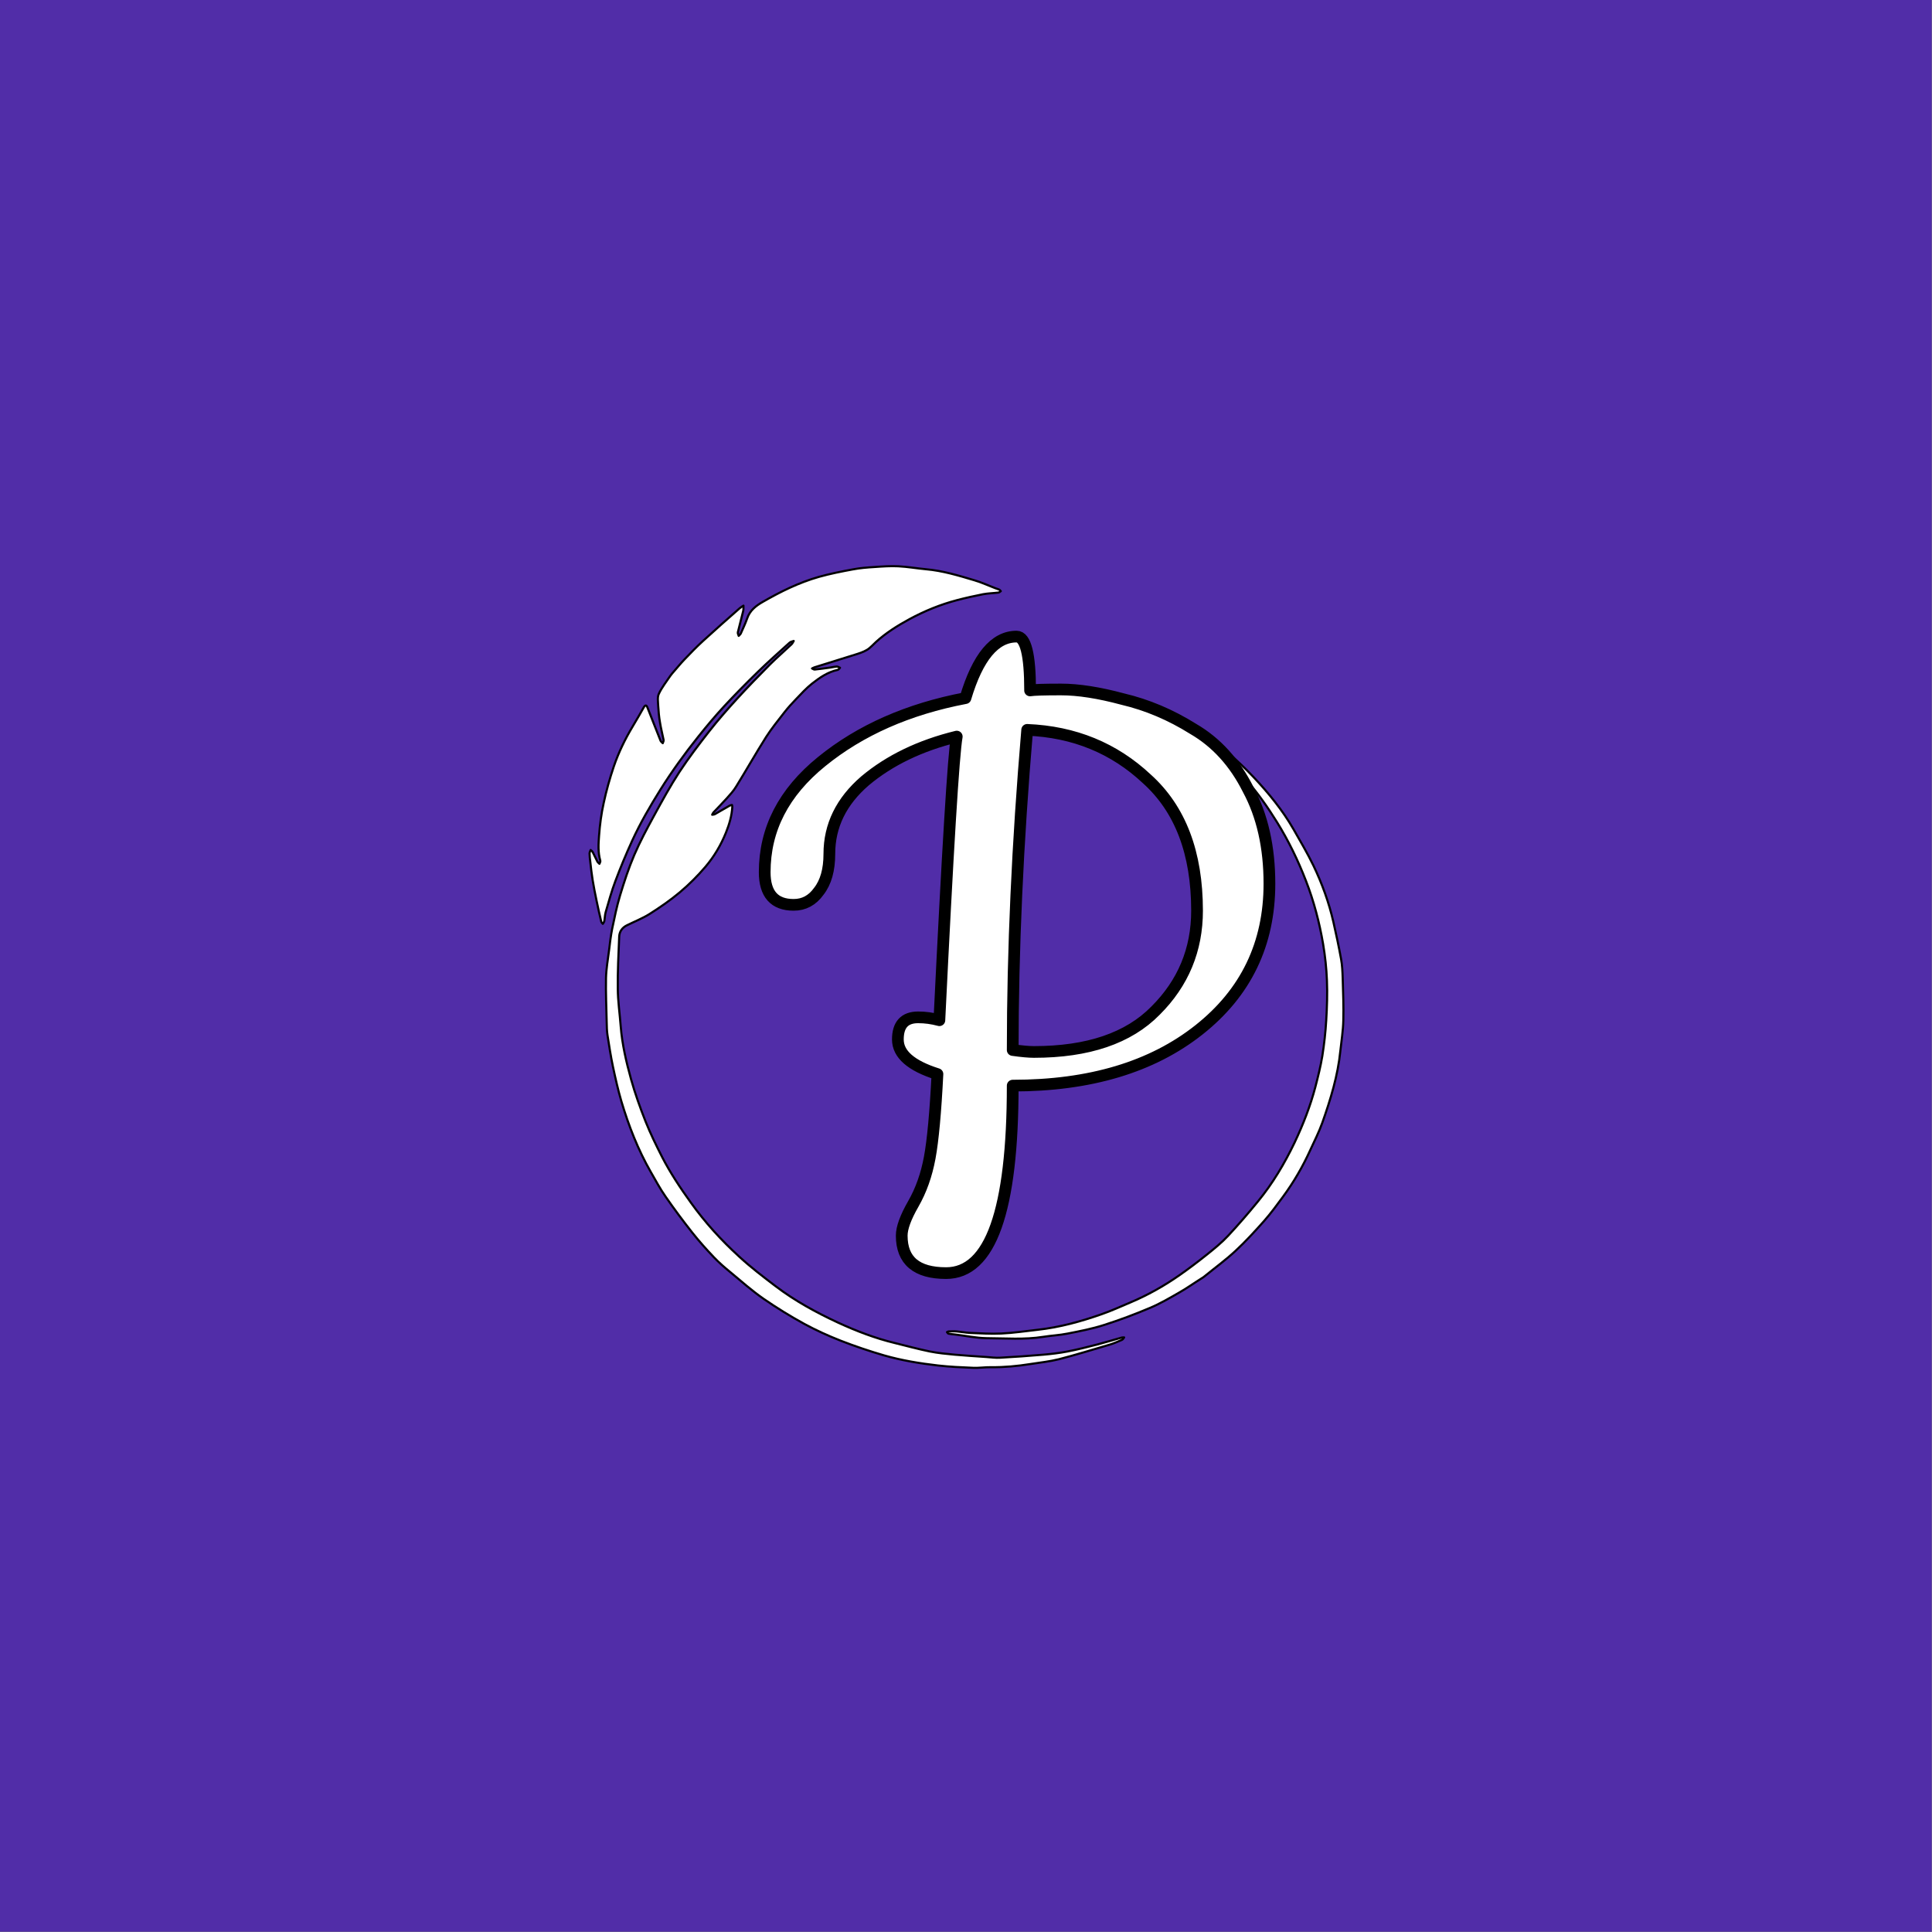 <?xml version="1.0" encoding="UTF-8" standalone="no"?>
<svg
   sodipodi:docname="logo-maskable.svg"
   inkscape:version="1.2.2 (b0a8486541, 2022-12-01)"
   id="svg8"
   version="1.1"
   viewBox="0 0 135.467 135.467"
   height="512"
   width="512"
   inkscape:export-filename="/home/jestrella/Projects/Webapps/Writerhood/resources/images/logo-32.png"
   inkscape:export-xdpi="6"
   inkscape:export-ydpi="6"
   xml:space="preserve"
   xmlns:inkscape="http://www.inkscape.org/namespaces/inkscape"
   xmlns:sodipodi="http://sodipodi.sourceforge.net/DTD/sodipodi-0.dtd"
   xmlns:xlink="http://www.w3.org/1999/xlink"
   xmlns="http://www.w3.org/2000/svg"
   xmlns:svg="http://www.w3.org/2000/svg"
   xmlns:rdf="http://www.w3.org/1999/02/22-rdf-syntax-ns#"
   xmlns:cc="http://creativecommons.org/ns#"
   xmlns:dc="http://purl.org/dc/elements/1.1/"><rect x="0" y="0" width="135.467" height="135.467" fill="#808080" stroke="none"/><defs
     id="defs2"><linearGradient
       inkscape:collect="always"
       id="linearGradient997"><stop
         style="stop-color:#593196;stop-opacity:1;"
         offset="0"
         id="stop993" /><stop
         style="stop-color:#2c3237;stop-opacity:1"
         offset="1"
         id="stop995" /></linearGradient><linearGradient
       id="linearGradient985-6"
       inkscape:swatch="gradient"><stop
         style="stop-color:#ffffff;stop-opacity:1;"
         offset="0"
         id="stop981" /><stop
         style="stop-color:#ffffff;stop-opacity:0;"
         offset="1"
         id="stop983" /></linearGradient><clipPath
       id="clipPath958"
       clipPathUnits="userSpaceOnUse"><path
         id="path956"
         d="M 0,0 H 10 V 10 H 0 Z" /></clipPath><linearGradient
       inkscape:collect="always"
       xlink:href="#linearGradient997"
       id="linearGradient1940-5"
       gradientUnits="userSpaceOnUse"
       gradientTransform="matrix(4.134,0,0,5.048,34.66,30.138)"
       x1="0"
       y1="7.448"
       x2="16"
       y2="7.448" /></defs><sodipodi:namedview
     inkscape:window-maximized="1"
     inkscape:window-y="0"
     inkscape:window-x="0"
     inkscape:window-height="1011"
     inkscape:window-width="1856"
     units="px"
     showgrid="false"
     inkscape:document-rotation="0"
     inkscape:current-layer="g1991"
     inkscape:document-units="px"
     inkscape:cy="259.49103"
     inkscape:cx="365.38011"
     inkscape:zoom="1.1946463"
     inkscape:pageshadow="2"
     inkscape:pageopacity="0"
     borderopacity="1.0"
     bordercolor="#666666"
     pagecolor="#ffffff"
     id="base"
     inkscape:showpageshadow="2"
     inkscape:pagecheckerboard="0"
     inkscape:deskcolor="#d1d1d1" /><g
     id="layer1"
     inkscape:groupmode="layer"
     inkscape:label="Capa 1"><g
       id="g1991"
       transform="matrix(0.91,0,0,0.91,2.821,2.821)"><rect
         style="font-variation-settings:normal;opacity:1;vector-effect:none;fill:#512da8;fill-opacity:1;fill-rule:evenodd;stroke:none;stroke-width:0.652;stroke-linecap:butt;stroke-linejoin:round;stroke-miterlimit:4;stroke-dasharray:none;stroke-dashoffset:0;stroke-opacity:1;-inkscape-stroke:none;paint-order:markers stroke fill;stop-color:#000000;stop-opacity:1"
         id="rect2038"
         width="148.842"
         height="148.842"
         x="-3.1"
         y="-3.1" /><g
         id="g952"
         transform="matrix(0.029,0,0,-0.036,-206.373,15.038)"><g
           clip-path="url(#clipPath958)"
           id="g954" /></g><g
         id="g3382-3"
         transform="matrix(0.537,0,0,0.535,34.915,35.085)"
         style="stroke:#000000;stroke-width:0.303;stroke-dasharray:none;stroke-opacity:1"><g
           style="fill:#ffffff;stroke:#000000;stroke-width:2.71;stroke-linecap:round;stroke-linejoin:round;stroke-dasharray:none;stroke-opacity:1"
           id="g1404-6"
           transform="matrix(0.112,0,0,0.112,13.799,10.129)"><path
             d="m 108.2,135.6 c 4.6,-5.3 8.8,-10.5 13.4,-15.3 7.8,-8.2 15.6,-16.3 24,-24 15.3,-14.1 31,-27.9 46.6,-41.7 1.5,-1.4 3.3,-2.4 5,-3.5 -0.1,2.2 0.2,4.6 -0.3,6.7 -2.2,9.2 -4.7,18.4 -6.9,27.6 -0.3,1.4 0.7,3 1.1,4.6 0.9,-1.1 2.2,-1.9 2.7,-3.1 2.8,-6.4 5.8,-12.7 8.1,-19.2 3.4,-10.2 11.1,-16.3 19.8,-21.3 23,-13.3 46.6,-25 72.2,-32.3 14.2,-4 28.8,-6.9 43.4,-9.6 9.3,-1.8 18.8,-2.5 28.3,-3.1 10,-0.7 20.1,-1.4 30,-0.9 11.9,0.6 23.6,2.7 35.4,3.8 21.4,1.9 41.8,8.1 62.1,14.2 9.2,2.7 17.9,6.8 26.8,10.2 1.6,0.7 3.3,1 4.8,1.7 0.9,0.4 1.5,1.4 2.2,2.1 -1,0.6 -1.9,1.6 -3,1.8 -6.5,0.8 -13.2,0.9 -19.6,2.1 -11.2,2.2 -22.4,4.7 -33.4,7.6 -21.3,5.6 -41.5,13.9 -60.9,24.4 -15.2,8.3 -29.9,17.5 -42.8,29.2 -3.9,3.5 -7.4,7.8 -11.8,10.4 -4.8,2.9 -10.4,4.6 -15.8,6.3 -17.1,5.4 -34.3,10.7 -51.4,16.1 -1.1,0.3 -2.1,1 -3.2,1.5 1.2,0.5 2.4,1.5 3.4,1.4 6.5,-0.7 13,-1.6 19.5,-2.5 3,-0.4 5.9,-1.2 8.9,-1.4 1.3,0 2.8,1.1 4.1,1.6 -0.9,0.9 -1.8,2.4 -2.9,2.7 -12.8,2.7 -23.2,10 -33.1,17.8 -7.3,5.8 -13.7,12.9 -20.2,19.7 -5.2,5.4 -10.3,11 -14.9,16.9 -8.1,10.5 -16.6,20.9 -23.7,32.1 -13.2,21 -25.3,42.5 -38.3,63.6 -3.3,5.5 -7.7,10.3 -12,15.1 -5.5,6.2 -11.5,12.2 -17.2,18.3 -0.7,0.8 -1,1.9 -1.5,2.8 1.1,-0.2 2.5,-0.2 3.4,-0.7 6.4,-3.6 12.6,-7.3 19,-11 0.9,-0.5 2,-0.6 3,-0.9 0.2,1 0.5,1.9 0.4,2.8 -0.7,11.4 -3.9,22.2 -8.1,32.7 -6.4,16 -15.2,30.9 -26.3,44 -9.9,11.7 -21,22.8 -32.7,32.7 -12.2,10.3 -25.4,19.4 -38.9,28 -9.2,5.8 -19.5,9.8 -29.3,14.7 -5.9,3 -9.3,8 -9.6,14.4 -0.9,22.4 -2.1,44.8 -1.8,67.1 0.1,16 2.5,31.9 3.7,47.9 1.8,23.3 7.1,46.1 13.3,68.5 5.1,18.4 11.6,36.5 18.6,54.3 6.2,15.6 13.6,30.7 21.2,45.7 10.6,20.6 23.4,39.9 36.9,58.7 18.1,25.4 38.9,48.3 61.8,69.3 14.7,13.6 30.7,25.9 46.6,38 24.8,18.9 52,33.8 80.1,46.9 23.4,10.8 47.5,20.1 72.6,26.2 15,3.7 29.9,7.8 45,10.9 10.4,2.1 21.2,3.1 31.8,4.1 13.6,1.2 27.2,2.1 40.8,3 5.8,0.4 11.7,1.3 17.5,0.9 18.5,-1 36.9,-2.3 55.4,-3.9 10.3,-0.9 20.6,-2.1 30.8,-4.1 12.8,-2.5 25.5,-5.7 38.2,-9 10.4,-2.7 20.6,-5.9 30.9,-8.8 1.1,-0.4 2.3,-0.2 3.5,-0.3 -0.9,1.1 -1.6,2.6 -2.7,3.1 -5.1,2.2 -10.2,4.5 -15.5,6.1 -21.7,6.4 -43.3,13.1 -65.2,18.8 -11.9,3 -24.3,4.3 -36.5,6.2 -16.8,2.7 -33.7,4.3 -50.8,4.1 -7.5,-0.1 -15.1,1.1 -22.6,0.8 -15.1,-0.6 -30.2,-1.3 -45.2,-3 -23.3,-2.7 -46.6,-6.5 -69.1,-13 -18.8,-5.5 -37.4,-11.8 -55.6,-18.9 -15.9,-6.3 -31.6,-13.4 -46.6,-21.6 -18,-9.9 -35.6,-20.8 -52.5,-32.5 C 208.1,932 194.6,920.1 181,908.7 173.4,902.5 165.9,896 159.2,888.9 149.6,878.8 140.3,868.3 131.6,857.3 119.8,842.3 108.3,826.8 97.4,811 90.4,801 84.6,790 78.5,779.4 62.1,750.7 50.2,720.1 40.8,688.5 36.5,673.9 33.2,658.9 30,644 c -2.8,-13.4 -4.9,-27 -7,-40.6 -0.8,-5.3 -0.9,-10.7 -1,-16.1 -0.4,-19.2 -1.3,-38.4 -0.9,-57.5 0.3,-11.8 2.4,-23.6 3.9,-35.4 1.1,-9.3 2.2,-18.6 4,-27.8 3,-14.4 5.9,-28.8 10.1,-42.8 5.3,-17.6 11,-35.1 18.2,-52 7.4,-17.3 16.3,-33.9 25.3,-50.5 10.4,-19.1 20.8,-38.2 32.6,-56.4 11.8,-18 24.9,-35.3 38.1,-52.2 11.2,-14.3 23.1,-28 35.3,-41.4 13.9,-15.3 28.3,-30.1 42.8,-44.8 8.8,-8.8 18.3,-17 27.3,-25.6 1.3,-1.1 1.9,-2.9 2.9,-4.4 -1.9,0.7 -4.1,1 -5.4,2.3 -13.6,12.3 -27.4,24.6 -40.5,37.4 -14.9,14.6 -29.5,29.4 -43.6,44.7 -11.5,12.5 -22.4,25.6 -32.9,38.8 -17.4,21.8 -33.6,44.3 -48.4,68 -13.2,21.2 -25.7,42.8 -36.1,65.5 -7.8,17.1 -15,34.5 -21.6,52.1 -4.9,13 -8.5,26.5 -12.4,39.8 -1.1,3.8 -1.1,7.9 -1.8,11.8 -0.3,1.2 -1.3,2.3 -1.9,3.4 -0.7,-0.9 -1.8,-1.8 -2,-2.8 -2.1,-9 -4.2,-18 -6,-27 C 7.2,421.7 5.4,412.9 4,404.1 2.7,396.3 1.9,388.6 1,380.8 0.5,377.1 0.1,373.4 0,369.7 c 0,-1.4 0.9,-2.9 1.4,-4.4 1,1 2.2,1.7 2.7,2.8 2.1,4 3.8,8.1 5.9,12.1 0.6,1.1 1.8,1.9 2.7,2.9 0.4,-1.3 1.5,-2.9 1.1,-4 -3.1,-10.6 -2.4,-21.5 -1.6,-32.1 1,-14.1 2.9,-28.3 5.9,-42 3.4,-15.9 7.8,-31.7 13,-47.1 6.1,-18 14.4,-35.1 24.2,-51.5 5.1,-8.4 9.8,-16.9 14.7,-25.4 0.4,-0.7 1.5,-1.6 2.2,-1.5 0.6,0 1.4,1.1 1.7,1.9 5.7,14.5 11.3,29 17.1,43.5 0.5,1.2 1.9,2 2.8,3.1 0.4,-1.4 1.3,-2.8 1.1,-4.1 -1.5,-7.6 -3.5,-15.2 -4.7,-23 -1.2,-6.8 -1.8,-13.7 -2.2,-20.6 -0.2,-5.3 -1.3,-11.4 0.8,-15.8 3.8,-8.3 9.7,-15.6 14.8,-23.3 1.3,-1.9 2.9,-3.6 4.6,-5.6"
             fill="#000000"
             stroke="none"
             id="path1393-7"
             style="fill:#ffffff;stroke:#000000;stroke-width:2.71;stroke-dasharray:none;stroke-opacity:1" /><path
             d="m 783.9,916.3 c -9.6,6 -18.6,12.5 -28.1,17.9 -12.3,7.1 -24.7,14.4 -37.7,19.9 -19.3,8.2 -38.9,15.6 -58.9,22 -15.2,4.9 -31.1,8 -46.9,11.1 -10.3,2.1 -20.9,2.5 -31.3,4.2 -24,3.8 -48.1,1.8 -72.2,1.7 -13.6,-0.2 -27.2,-3.1 -40.9,-4.8 -2.7,-0.3 -5.4,-0.5 -8.1,-1 -0.7,-0.2 -1.2,-1.3 -1.9,-2 0.8,-0.3 1.6,-0.9 2.3,-0.9 3.4,-0.1 6.8,-0.3 10.2,0 5.6,0.5 11.1,1.6 16.7,1.9 13.5,0.5 27.1,1.5 40.5,0.8 15.6,-0.7 31,-3.1 46.5,-4.8 28.2,-3.1 55.5,-10.7 82.2,-20.1 12.3,-4.3 24.2,-9.8 36.3,-14.9 22.2,-9.4 43.2,-21.2 62.9,-35 12.3,-8.6 24.2,-17.7 35.8,-27 9.3,-7.5 18.6,-15.1 26.7,-23.8 13.2,-14.2 25.9,-29 38.2,-44.1 19,-23.2 34.2,-48.9 47.1,-75.9 10.9,-23.1 20.1,-46.8 26.6,-71.5 3.4,-13.2 6.7,-26.4 8.9,-39.8 2.4,-15.2 4.1,-30.5 5,-45.9 1,-17 1.6,-34.1 0.9,-51.1 -0.6,-15.7 -2.3,-31.4 -4.9,-46.9 -4.7,-27.8 -11.8,-55 -22,-81.4 -10.1,-26.2 -22.3,-51.5 -37.2,-75.6 -11.7,-18.9 -24.3,-37 -39,-53.8 -8,-9.2 -15.6,-19 -24.5,-27.2 -13.4,-12.3 -27.9,-23.5 -41.9,-35.2 -1.9,-1.6 -4,-3.2 -5.9,-5 -0.9,-0.9 -1.5,-2.2 -2.2,-3.4 1.3,0.1 2.9,-0.2 4,0.4 4.7,2.8 9.4,5.6 13.8,8.8 23.6,17.3 45.6,36.3 65.7,57.6 19.4,20.7 37.2,42.6 51.3,67.2 8.8,15.5 17.9,30.9 25.6,46.9 11,23.1 19.7,47.1 25.4,72 3.6,15.9 7,31.8 9.9,47.9 1.5,8.1 1.8,16.4 2.1,24.6 0.5,18.2 1.3,36.4 0.8,54.6 -0.3,13 -2.4,25.9 -3.8,38.9 -3.2,31.9 -12.5,62.3 -23.1,92.4 -4.3,12.1 -10.2,23.7 -15.6,35.5 -9.6,21.2 -21.2,41.2 -35,60 -7.7,10.5 -15.5,21.2 -24.1,31 -11.7,13.2 -23.6,26.3 -36.5,38.3 -12.4,11.6 -26.2,21.7 -39.4,32.5 -1.2,1 -2.5,2 -4.3,3"
             fill="#000000"
             stroke="none"
             id="path1395-5"
             style="fill:#ffffff;stroke:#000000;stroke-width:2.71;stroke-dasharray:none;stroke-opacity:1" /></g><g
           aria-label="P"
           id="text1823-56-3"
           style="font-weight:bold;font-size:138.478px;font-family:Mallanna;-inkscape-font-specification:'Mallanna Bold';text-align:justify;fill:#ffffff;stroke:#000000;stroke-width:1.683;stroke-linejoin:round;stroke-dasharray:none;stroke-opacity:1;paint-order:markers stroke fill;stop-color:#000000"><path
             d="m 77.011,28.064 q 0.831,-0.138 4.431,-0.138 3.739,0 8.863,1.385 5.262,1.246 10.109,4.293 4.985,2.908 7.893,8.724 3.047,5.678 3.047,13.571 0,13.017 -10.109,21.049 -10.109,8.032 -26.726,8.032 0,27.003 -9.555,27.003 -6.37,0 -6.37,-5.401 0,-1.662 1.662,-4.57 1.662,-2.908 2.354,-6.647 0.692,-3.739 1.108,-12.048 -5.678,-1.8 -5.678,-4.985 0,-3.185 2.908,-3.185 1.523,0 3.047,0.415 1.8,-36.974 2.493,-40.851 -7.893,1.939 -13.155,6.37 -5.124,4.431 -5.124,10.524 0,3.462 -1.523,5.401 -1.385,1.939 -3.6,1.939 -4.154,0 -4.154,-4.708 0,-9.278 8.17,-15.925 8.309,-6.785 20.633,-9.14 2.631,-8.863 7.339,-8.863 1.939,0 1.939,7.755 z m 23.957,31.711 q 0,-12.463 -7.201,-18.971 -7.062,-6.647 -17.171,-7.062 -2.077,24.511 -2.077,46.113 1.939,0.277 3.047,0.277 11.632,0 17.448,-5.955 5.955,-5.955 5.955,-14.402 z"
             style="font-family:Cookie;-inkscape-font-specification:'Cookie Bold';stroke:#000000;stroke-width:1.683;stroke-dasharray:none;stroke-opacity:1"
             id="path306" /></g></g></g></g></svg>
